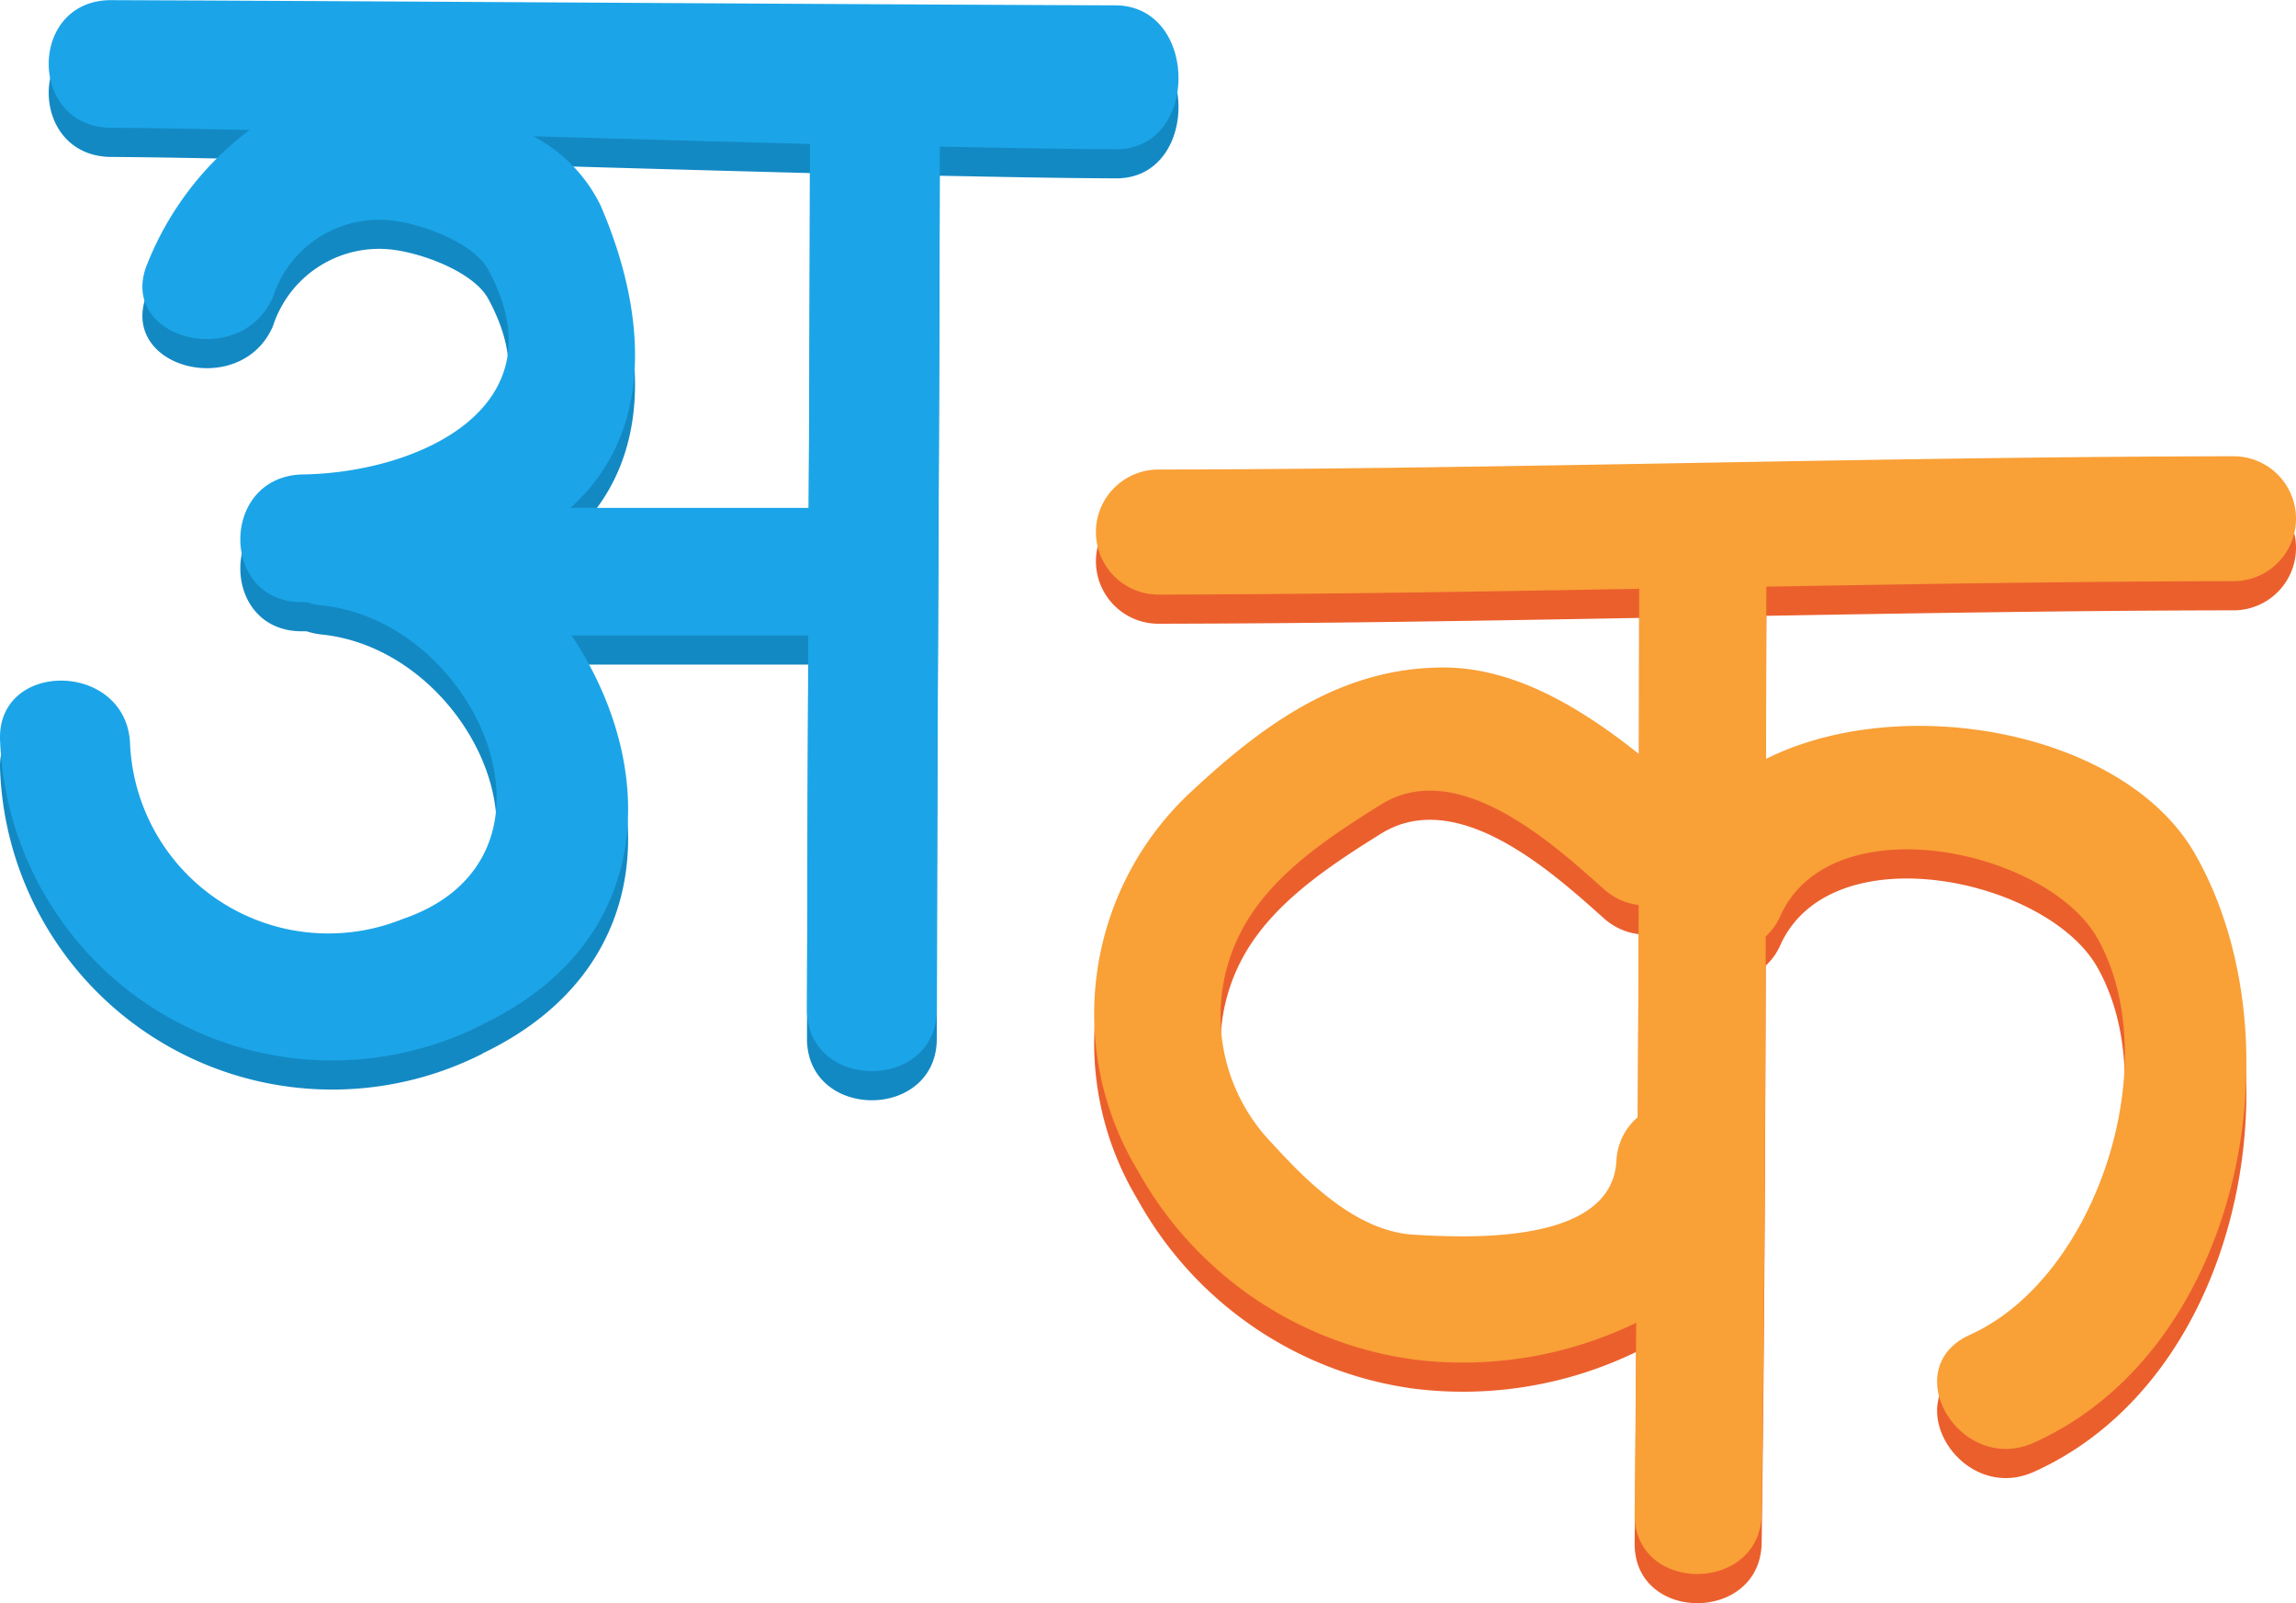 <svg xmlns="http://www.w3.org/2000/svg" width="78.789" height="55" viewBox="0 0 78.789 55">
  <g id="marati" transform="translate(513.787 22684.002)">
    <path id="Path_20461" data-name="Path 20461" d="M356.879,195.682q-.01,6.244-.045,12.485h-8.173c3.054-2.749,2.5-6.993,1.027-10.388a5.309,5.309,0,0,0-2.306-2.361Q352.133,195.557,356.879,195.682Zm-11.229,30.2c6-2.878,6.021-8.882,3.049-13.337h8.123q-.029,6.412-.045,12.828c0,2.824,4.452,2.825,4.456,0,.007-9.868.086-19.737.1-29.6,2.015.039,4.036.082,6.051.09,2.872.011,2.848-4.926-.025-4.935-11.5-.045-22.954-.134-34.449-.179-2.872-.011-2.87,4.37,0,4.38,1.583.008,3.163.045,4.743.073a10.685,10.685,0,0,0-3.5,4.562c-1.111,2.6,3.2,3.729,4.3,1.165a3.83,3.83,0,0,1,4.243-2.6c1.129.179,2.685.823,3.141,1.662,2.553,4.694-2.353,6.965-6.352,7.03-2.869.046-2.873,4.426,0,4.38h.119a2.471,2.471,0,0,0,.519.111c5.382.553,8.892,8.675,2.778,10.762a6.812,6.812,0,0,1-9.355-6.069c-.178-2.806-4.634-2.823-4.456,0a11.408,11.408,0,0,0,16.561,9.684Z" transform="translate(-842.872 -22873.746)" fill="#1389c3"/>
    <path id="Path_20463" data-name="Path 20463" d="M893.978,412.547c-.169,2.832-4.95,2.641-6.953,2.521-1.946-.114-3.642-1.792-4.856-3.128a6.283,6.283,0,0,1-1.051-7.307c1-1.906,3-3.209,4.775-4.318,2.635-1.644,5.9,1.334,7.634,2.879a2.17,2.17,0,0,0,1.214.563q-.01,3.641-.029,7.279a2.087,2.087,0,0,0-.734,1.511ZM878.26,393.108c5.5-.009,11-.1,16.5-.2,0,1.891-.006,3.78-.007,5.67-1.959-1.56-4.255-2.969-6.708-2.969-3.492,0-6.155,1.932-8.611,4.217a10.4,10.4,0,0,0-1.884,13.039,12.8,12.8,0,0,0,9.48,6.486,13.624,13.624,0,0,0,7.628-1.261c-.019,2.183-.025,4.364-.054,6.547-.038,2.764,4.321,2.762,4.359,0,.091-6.6.123-13.2.139-19.8a2.114,2.114,0,0,0,.5-.7c1.746-3.876,9.149-2.285,10.876.751,2.387,4.2.021,11.631-4.363,13.612-2.553,1.154-.338,4.847,2.2,3.7,7.147-3.229,9.125-13.861,5.527-20.181-2.4-4.221-10.025-5.62-14.728-3.276q0-2.953.01-5.907c5.344-.093,10.688-.181,16.032-.188a2.143,2.143,0,0,0,0-4.286c-12.3.019-24.593.435-36.89.456a2.145,2.145,0,0,0-.007,4.29Z" transform="translate(-1352.297 -23055.711)" fill="#eb5f2d"/>
    <path id="Path_20472" data-name="Path 20472" d="M356.879,195.682q-.01,6.244-.045,12.485h-8.173c3.054-2.749,2.5-6.993,1.027-10.388a5.309,5.309,0,0,0-2.306-2.361Q352.133,195.557,356.879,195.682Zm-11.229,30.2c6-2.878,6.021-8.882,3.049-13.337h8.123q-.029,6.412-.045,12.828c0,2.824,4.452,2.825,4.456,0,.007-9.868.086-19.737.1-29.6,2.015.039,4.036.082,6.051.09,2.872.011,2.848-4.926-.025-4.935-11.5-.045-22.954-.134-34.449-.179-2.872-.011-2.87,4.37,0,4.38,1.583.008,3.163.045,4.743.073a10.685,10.685,0,0,0-3.5,4.562c-1.111,2.6,3.2,3.729,4.3,1.165a3.83,3.83,0,0,1,4.243-2.6c1.129.179,2.685.823,3.141,1.662,2.553,4.694-2.353,6.965-6.352,7.03-2.869.046-2.873,4.426,0,4.38h.119a2.471,2.471,0,0,0,.519.111c5.382.553,8.892,8.675,2.778,10.762a6.812,6.812,0,0,1-9.355-6.069c-.178-2.806-4.634-2.823-4.456,0a11.408,11.408,0,0,0,16.561,9.684Z" transform="translate(-842.872 -22874.746)" fill="#1ba5e8"/>
    <path id="Path_20473" data-name="Path 20473" d="M893.978,412.547c-.169,2.832-4.95,2.641-6.953,2.521-1.946-.114-3.642-1.792-4.856-3.128a6.283,6.283,0,0,1-1.051-7.307c1-1.906,3-3.209,4.775-4.318,2.635-1.644,5.9,1.334,7.634,2.879a2.17,2.17,0,0,0,1.214.563q-.01,3.641-.029,7.279a2.087,2.087,0,0,0-.734,1.511ZM878.26,393.108c5.5-.009,11-.1,16.5-.2,0,1.891-.006,3.78-.007,5.67-1.959-1.56-4.255-2.969-6.708-2.969-3.492,0-6.155,1.932-8.611,4.217a10.4,10.4,0,0,0-1.884,13.039,12.8,12.8,0,0,0,9.48,6.486,13.624,13.624,0,0,0,7.628-1.261c-.019,2.183-.025,4.364-.054,6.547-.038,2.764,4.321,2.762,4.359,0,.091-6.6.123-13.2.139-19.8a2.114,2.114,0,0,0,.5-.7c1.746-3.876,9.149-2.285,10.876.751,2.387,4.2.021,11.631-4.363,13.612-2.553,1.154-.338,4.847,2.2,3.7,7.147-3.229,9.125-13.861,5.527-20.181-2.4-4.221-10.025-5.62-14.728-3.276q0-2.953.01-5.907c5.344-.093,10.688-.181,16.032-.188a2.143,2.143,0,0,0,0-4.286c-12.3.019-24.593.435-36.89.456a2.145,2.145,0,0,0-.007,4.29Z" transform="translate(-1352.297 -23056.711)" fill="#f9a037"/>
  </g>
</svg>
